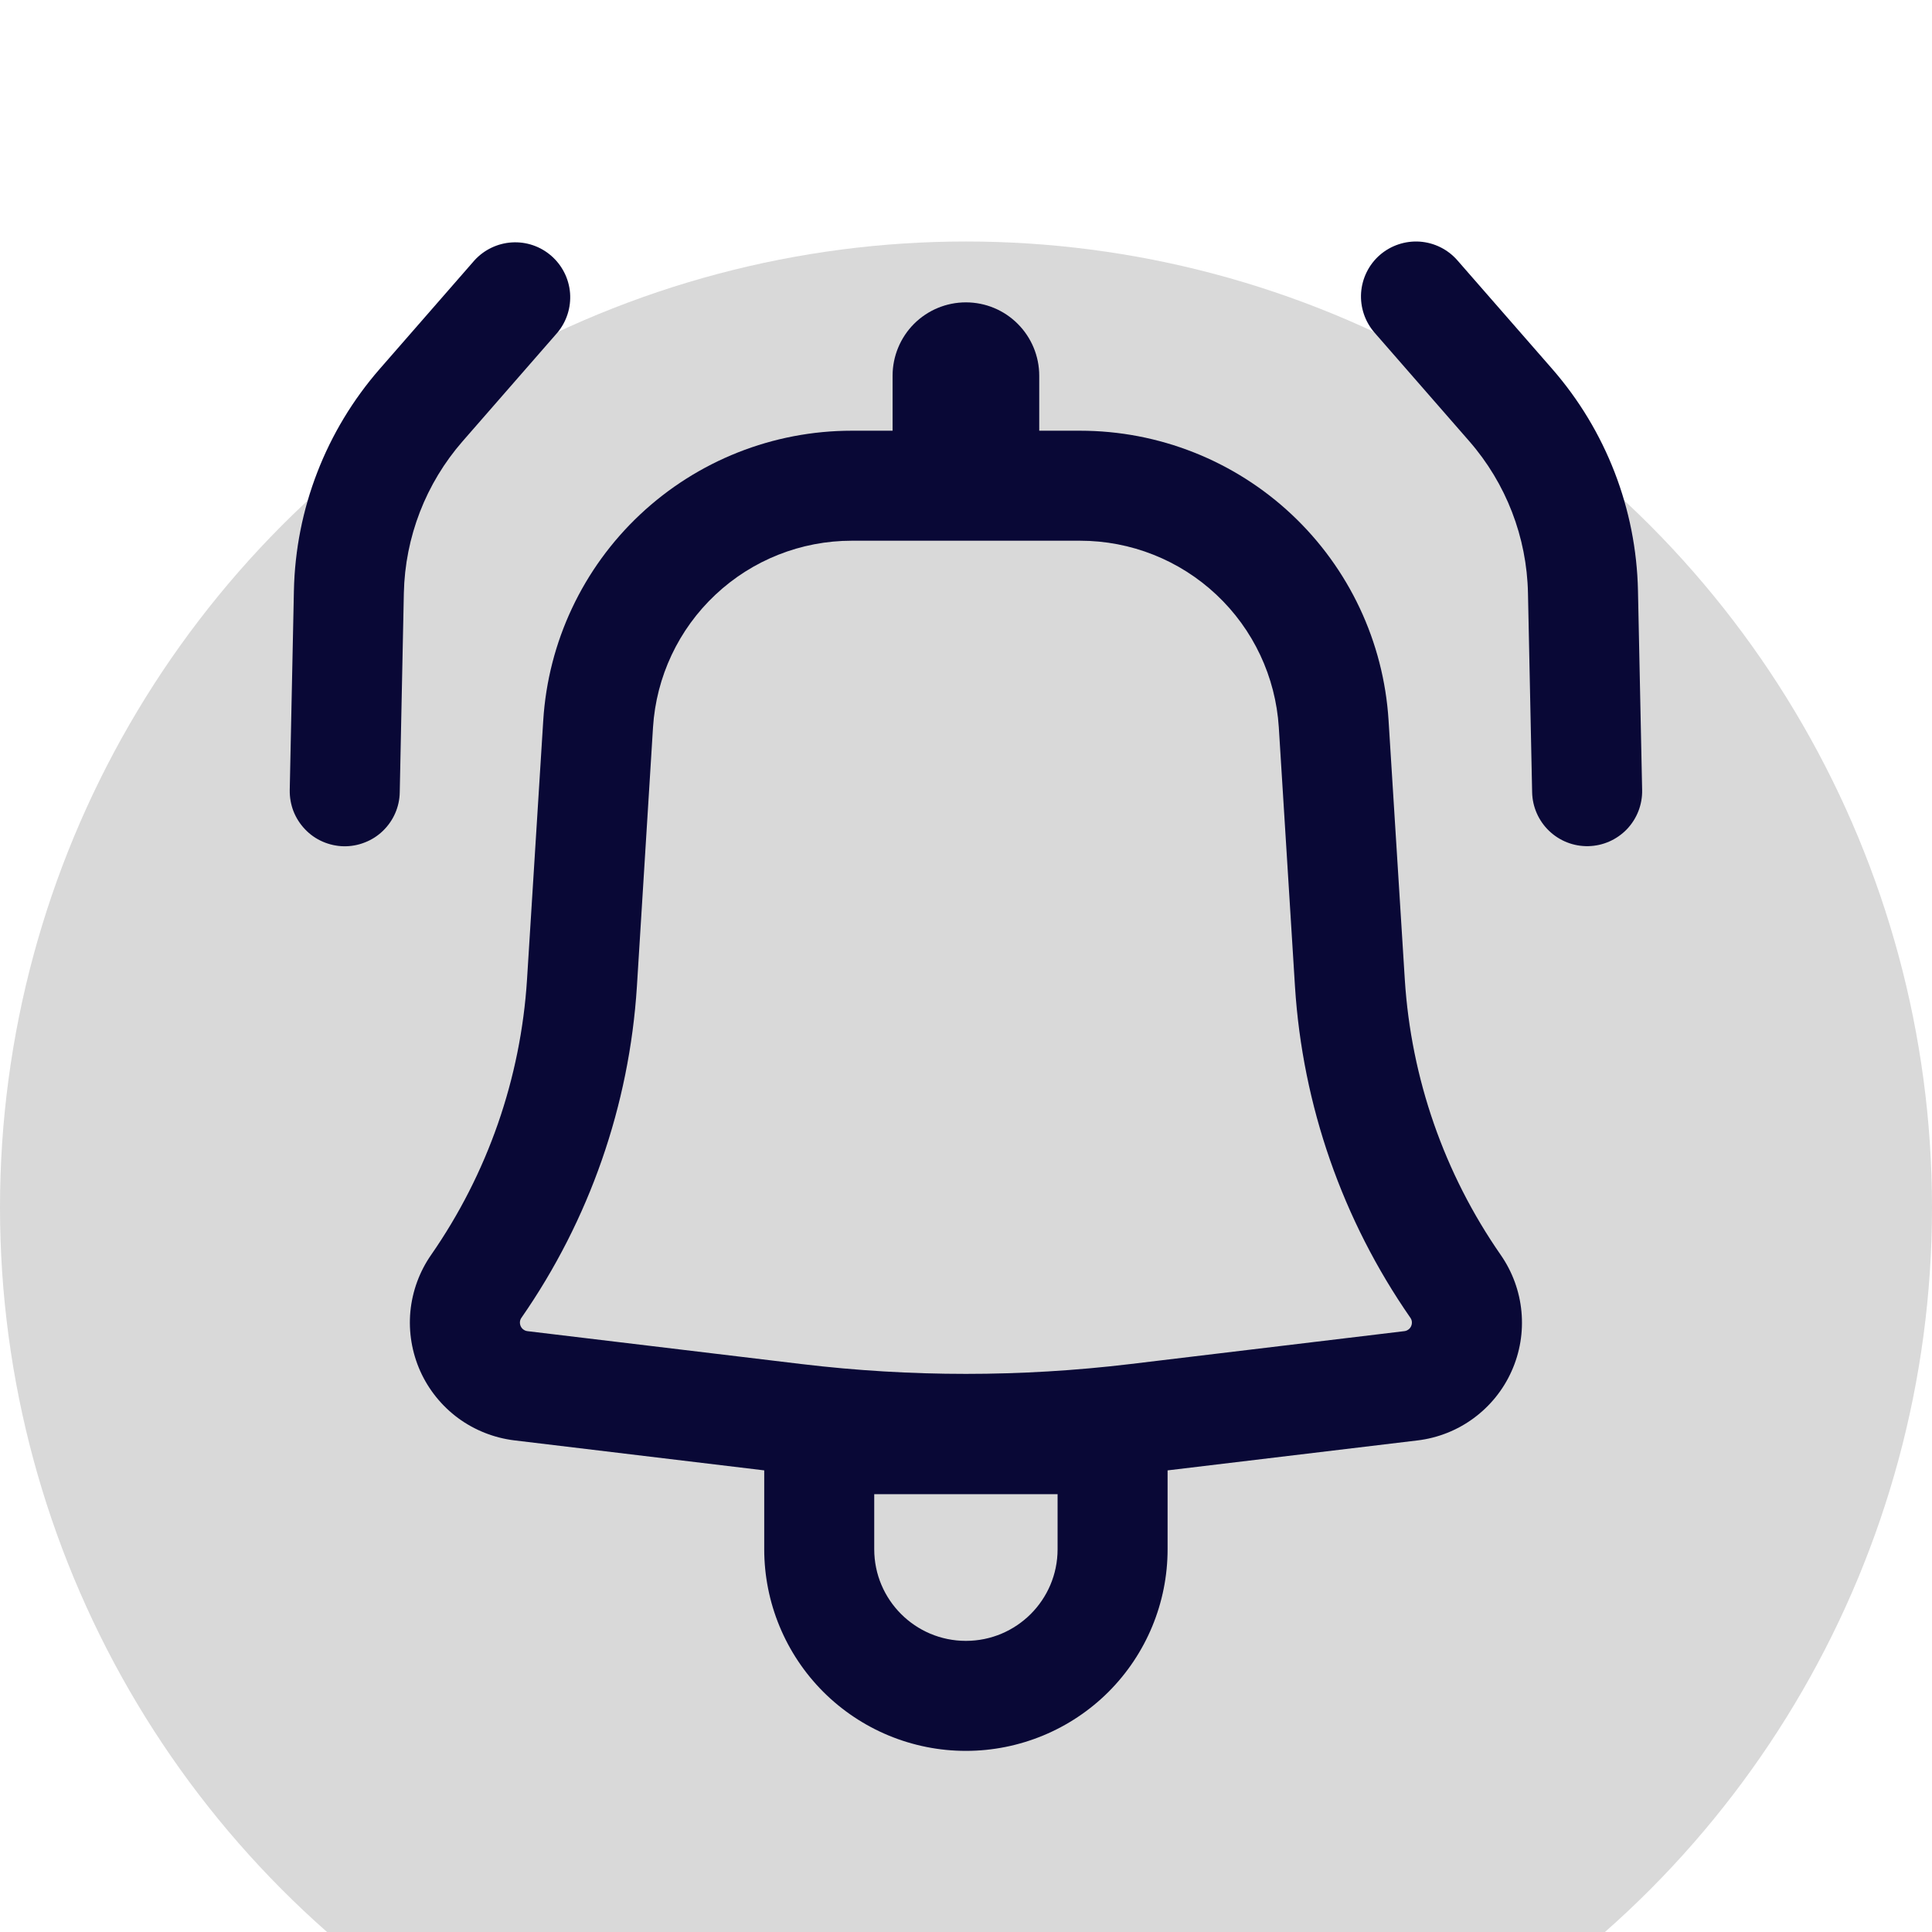 <svg width="32" height="32" viewBox="0 0 32 32" fill="none" xmlns="http://www.w3.org/2000/svg">
<g filter="url(#filter0_i_425_295)">
<circle cx="16" cy="16" r="16" fill="#D9D9D9"/>
</g>
<path d="M9.232 5.51C9.385 5.327 9.46 5.092 9.442 4.854C9.423 4.616 9.312 4.395 9.132 4.238C8.953 4.081 8.719 4.001 8.481 4.015C8.243 4.029 8.019 4.136 7.859 4.312L6.29 6.11C5.4 7.13 4.896 8.43 4.868 9.784L4.799 13.086C4.797 13.206 4.818 13.325 4.861 13.437C4.905 13.548 4.97 13.65 5.053 13.736C5.135 13.823 5.234 13.892 5.344 13.94C5.454 13.988 5.572 14.014 5.691 14.017C5.811 14.019 5.93 13.998 6.041 13.954C6.153 13.911 6.255 13.846 6.341 13.763C6.427 13.68 6.497 13.581 6.545 13.471C6.593 13.362 6.619 13.244 6.621 13.124L6.689 9.822C6.709 8.896 7.053 8.007 7.662 7.309L9.232 5.51Z" fill="#090836"/>
<path fill-rule="evenodd" clip-rule="evenodd" d="M8.998 11.932C9.079 10.633 9.653 9.413 10.602 8.522C11.552 7.63 12.805 7.134 14.107 7.134H14.784V6.223C14.784 5.901 14.912 5.592 15.139 5.364C15.367 5.136 15.676 5.008 15.998 5.008C16.321 5.008 16.63 5.136 16.857 5.364C17.085 5.592 17.213 5.901 17.213 6.223V7.134H17.89C19.192 7.134 20.445 7.63 21.395 8.522C22.344 9.413 22.918 10.633 22.999 11.932L23.268 16.225C23.372 17.862 23.921 19.439 24.857 20.786C25.05 21.064 25.169 21.388 25.2 21.725C25.232 22.063 25.175 22.403 25.036 22.712C24.898 23.021 24.681 23.289 24.408 23.49C24.135 23.691 23.814 23.818 23.478 23.858L19.339 24.354V25.66C19.339 26.546 18.987 27.395 18.361 28.022C17.734 28.648 16.884 29 15.998 29C15.112 29 14.263 28.648 13.636 28.022C13.01 27.395 12.658 26.546 12.658 25.66V24.354L8.519 23.857C8.183 23.816 7.862 23.689 7.589 23.489C7.317 23.288 7.1 23.02 6.961 22.711C6.823 22.402 6.766 22.062 6.797 21.725C6.829 21.387 6.947 21.064 7.14 20.786C8.076 19.439 8.625 17.862 8.729 16.225L8.998 11.932ZM14.107 8.956C13.268 8.956 12.461 9.276 11.85 9.85C11.238 10.424 10.869 11.21 10.816 12.046L10.549 16.34C10.424 18.308 9.763 20.206 8.637 21.826C8.623 21.846 8.614 21.869 8.612 21.893C8.61 21.918 8.614 21.942 8.624 21.965C8.634 21.987 8.649 22.007 8.669 22.021C8.689 22.036 8.712 22.045 8.736 22.048L13.276 22.593C15.085 22.81 16.912 22.81 18.721 22.593L23.261 22.048C23.285 22.045 23.308 22.036 23.328 22.021C23.348 22.007 23.363 21.987 23.373 21.965C23.383 21.942 23.387 21.918 23.385 21.893C23.383 21.869 23.374 21.846 23.36 21.826C22.235 20.206 21.574 18.308 21.449 16.34L21.181 12.046C21.128 11.21 20.759 10.424 20.147 9.85C19.536 9.276 18.729 8.956 17.89 8.956H14.107ZM15.998 27.178C15.16 27.178 14.48 26.498 14.48 25.66V24.748H17.517V25.66C17.517 26.498 16.837 27.178 15.998 27.178Z" fill="#090836"/>
<path d="M22.854 4.224C22.672 4.383 22.561 4.608 22.544 4.849C22.528 5.09 22.608 5.328 22.767 5.51L24.336 7.308C24.945 8.006 25.289 8.896 25.308 9.822L25.377 13.123C25.382 13.364 25.483 13.594 25.657 13.761C25.832 13.929 26.065 14.02 26.307 14.015C26.549 14.01 26.778 13.909 26.946 13.735C27.113 13.56 27.204 13.327 27.199 13.085L27.13 9.783C27.102 8.43 26.599 7.13 25.709 6.11L24.139 4.312C23.98 4.13 23.756 4.019 23.515 4.002C23.274 3.986 23.036 4.066 22.854 4.224Z" fill="#090836"/>
<defs>
<filter id="filter0_i_425_295" x="0" y="0" width="32" height="36" filterUnits="userSpaceOnUse" color-interpolation-filters="sRGB">
<feFlood flood-opacity="0" result="BackgroundImageFix"/>
<feBlend mode="normal" in="SourceGraphic" in2="BackgroundImageFix" result="shape"/>
<feColorMatrix in="SourceAlpha" type="matrix" values="0 0 0 0 0 0 0 0 0 0 0 0 0 0 0 0 0 0 127 0" result="hardAlpha"/>
<feOffset dy="4"/>
<feGaussianBlur stdDeviation="2"/>
<feComposite in2="hardAlpha" operator="arithmetic" k2="-1" k3="1"/>
<feColorMatrix type="matrix" values="0 0 0 0 0 0 0 0 0 0 0 0 0 0 0 0 0 0 0.25 0"/>
<feBlend mode="normal" in2="shape" result="effect1_innerShadow_425_295"/>
</filter>
</defs>
</svg>
